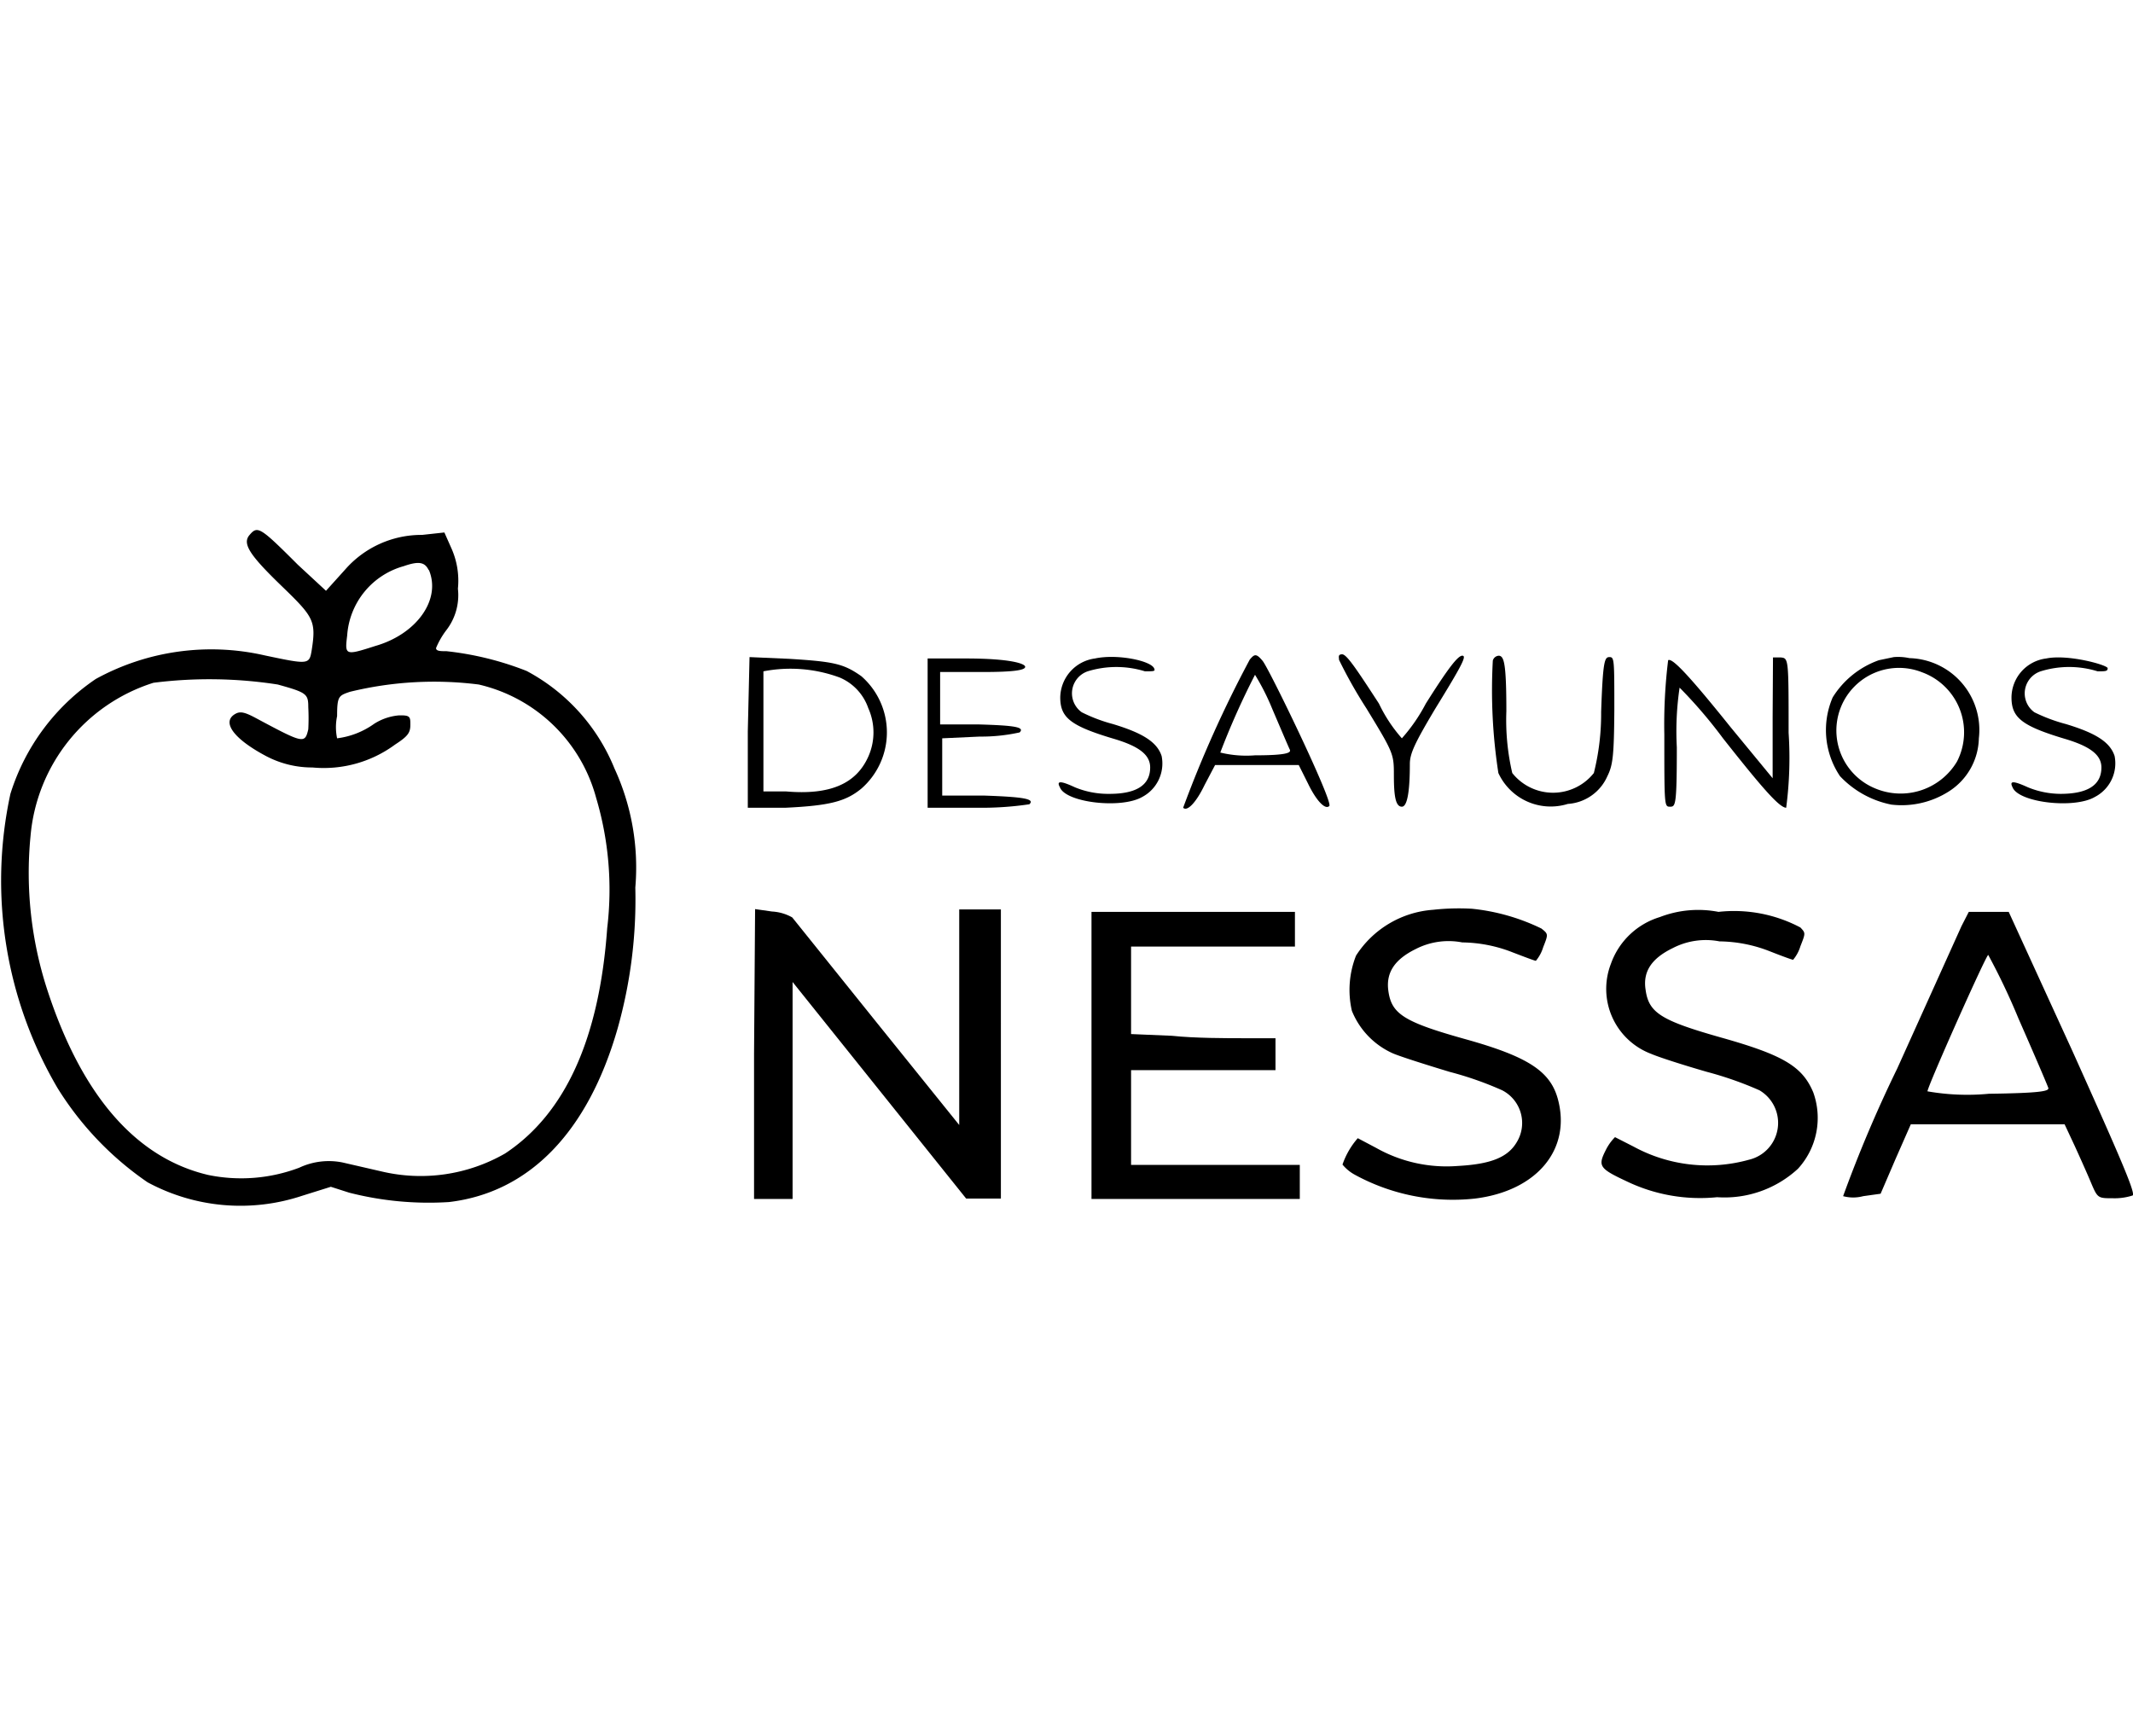<svg xmlns="http://www.w3.org/2000/svg" color="white"  height="50" viewBox="0 0 61.44 19.46"><g id="Layer_2" data-name="Layer 2"><g id="Layer_1-2" data-name="Layer 1"><path d="M7.19.14c-.22.25,0,.58.92,1.47s1,1,.87,1.84c-.07.43-.08.43-1.36.16a6.91,6.91,0,0,0-4.86.68A6.23,6.23,0,0,0,.3,7.6a11.8,11.8,0,0,0,1.36,8.48,9.11,9.11,0,0,0,2.59,2.71,5.63,5.63,0,0,0,4.45.39l.83-.26.53.17a9.24,9.24,0,0,0,2.87.27c2.3-.27,4-2,4.86-5a13.69,13.69,0,0,0,.51-4.06,6.81,6.81,0,0,0-.6-3.43,5.54,5.54,0,0,0-2.53-2.81,8.88,8.88,0,0,0-2.31-.57c-.17,0-.3,0-.3-.09a2.29,2.29,0,0,1,.3-.52,1.65,1.65,0,0,0,.33-1.19A2.29,2.29,0,0,0,13,.52l-.2-.45-.64.07a2.92,2.92,0,0,0-2.22,1l-.55.61L8.58,1C7.49-.09,7.42-.13,7.19.14Zm5.16,1C12.72,2,12,3,10.81,3.34c-.87.28-.88.27-.81-.3a2.23,2.23,0,0,1,1.63-2C12.06.89,12.24.92,12.35,1.16ZM8,4.45c.83.23.88.27.88.65a6.16,6.16,0,0,1,0,.64c-.1.43-.14.41-1.56-.35-.27-.14-.4-.17-.53-.1-.43.23-.06.73.89,1.23A2.84,2.84,0,0,0,9,6.84a3.46,3.46,0,0,0,2.38-.66c.37-.24.44-.34.44-.57s0-.28-.34-.27a1.58,1.58,0,0,0-.7.24A2.33,2.33,0,0,1,9.71,6a1.55,1.55,0,0,1,0-.64c0-.58.05-.59.37-.7a10.23,10.23,0,0,1,3.71-.21,4.57,4.57,0,0,1,3.38,3.26,9.27,9.27,0,0,1,.32,3.76q-.34,4.77-2.94,6.49a4.88,4.88,0,0,1-3.55.52l-1.13-.26a2,2,0,0,0-1.25.15A4.72,4.72,0,0,1,6,18.58c-2.09-.49-3.65-2.3-4.64-5.34A10.88,10.88,0,0,1,.88,8.81,5.09,5.09,0,0,1,4.42,4.4,12.82,12.82,0,0,1,8,4.45Z"/><path d="M21.54,5.8V8l1.09,0c1.26-.06,1.73-.18,2.18-.55a2.15,2.15,0,0,0,0-3.24c-.51-.36-.79-.42-2.08-.5l-1.14-.05Zm2.65-1.55a1.48,1.48,0,0,1,.82.88,1.71,1.71,0,0,1,0,1.4c-.35.78-1.1,1.11-2.37,1l-.65,0,0-1.66c0-.91,0-1.73,0-1.8A4.09,4.09,0,0,1,24.19,4.25Z"/><path d="M26.72,5.8V8l1.43,0a9.31,9.31,0,0,0,1.5-.1c.16-.15-.13-.21-1.29-.25l-1.22,0V6l1.08-.05a5.08,5.08,0,0,0,1.15-.12c.15-.15-.12-.2-1.18-.23l-1.11,0,0-.75,0-.76,1.23,0c.94,0,1.22-.06,1.22-.15s-.42-.24-1.72-.24H26.72Z"/><path d="M31.54,3.7a1.15,1.15,0,0,0-1,1.12c0,.58.29.82,1.53,1.19.75.22,1.06.47,1.06.83,0,.51-.4.76-1.17.76a2.51,2.51,0,0,1-1-.19c-.43-.2-.53-.18-.43,0,.16.44,1.76.63,2.37.28a1.09,1.09,0,0,0,.56-1.18c-.13-.4-.54-.66-1.4-.92a4.66,4.66,0,0,1-.9-.34.67.67,0,0,1,.17-1.18,2.8,2.8,0,0,1,1.65,0c.24,0,.3,0,.27-.07C33.19,3.77,32.19,3.56,31.54,3.7Z"/><path d="M36,3.73A33.88,33.88,0,0,0,34.08,8c.12.12.38-.16.62-.66L35,6.77h2.41l.26.52c.24.5.5.78.62.66S36.56,4,36.37,3.77,36.13,3.58,36,3.73Zm.65,1.43c.24.56.46,1.08.5,1.16s0,.17-1,.17a3.17,3.17,0,0,1-1-.08,22.17,22.17,0,0,1,1-2.24A6.72,6.72,0,0,1,36.65,5.16Z"/><path d="M38.57,3.74a13.6,13.6,0,0,0,.79,1.4c.78,1.28.79,1.31.79,1.92s.05.91.23.91.23-.58.23-1.23c0-.3.14-.6.73-1.59.8-1.3.91-1.53.78-1.53S41.7,4,41.07,5a4.93,4.93,0,0,1-.69,1A4.29,4.29,0,0,1,39.72,5c-.65-1-.93-1.42-1.06-1.42S38.57,3.67,38.57,3.74Z"/><path d="M43,3.76A15.59,15.59,0,0,0,43.16,7a1.66,1.66,0,0,0,2,.89,1.34,1.34,0,0,0,1.14-.8c.16-.32.19-.6.2-1.9,0-1.46,0-1.53-.14-1.53s-.19.1-.24,1.58A7,7,0,0,1,45.91,7a1.5,1.5,0,0,1-2.35,0,6.74,6.74,0,0,1-.17-1.78c0-1.4-.07-1.58-.21-1.6A.19.19,0,0,0,43,3.76Z"/><path d="M51.06,5.38l0,1.77L49.85,5.68c-1.26-1.57-1.69-2-1.8-1.93a15.12,15.12,0,0,0-.11,2.14c0,2.05,0,2.08.16,2.08s.2,0,.2-1.71a8.58,8.58,0,0,1,.08-1.72A13.56,13.56,0,0,1,49.63,6c1.09,1.38,1.62,2,1.82,2a11,11,0,0,0,.07-2.16c0-2.14,0-2.15-.23-2.17l-.22,0Z"/><path d="M54.55,3.66l-.43.09a2.58,2.58,0,0,0-1.33,1.07A2.38,2.38,0,0,0,53,7.09a2.77,2.77,0,0,0,1.48.82,2.53,2.53,0,0,0,1.64-.37A1.86,1.86,0,0,0,57,6a2.07,2.07,0,0,0-2-2.31A1.54,1.54,0,0,0,54.55,3.66Zm.82.44a1.84,1.84,0,0,1,1,2.57,1.89,1.89,0,0,1-2.34.78A1.8,1.8,0,0,1,55.37,4.1Z"/><path d="M58.94,3.7a1.14,1.14,0,0,0-1,1.12c0,.58.29.82,1.52,1.19.75.22,1.07.47,1.07.83,0,.51-.4.76-1.18.76a2.5,2.5,0,0,1-.94-.19c-.44-.2-.53-.18-.44,0,.17.44,1.77.63,2.37.28a1.09,1.09,0,0,0,.57-1.18c-.13-.4-.54-.66-1.4-.92a4.82,4.82,0,0,1-.91-.34.67.67,0,0,1,.18-1.18,2.76,2.76,0,0,1,1.64,0c.23,0,.29,0,.29-.09S59.57,3.57,58.94,3.7Z"/><path d="M41.28,10.94a2.88,2.88,0,0,0-2.22,1.32,2.69,2.69,0,0,0-.12,1.59,2.27,2.27,0,0,0,1.19,1.23c.24.1,1,.34,1.63.53a9.73,9.73,0,0,1,1.51.53,1.06,1.06,0,0,1,.41,1.51c-.26.43-.76.62-1.69.67a4.13,4.13,0,0,1-2.35-.52l-.53-.28a2.27,2.27,0,0,0-.44.76,1.2,1.2,0,0,0,.35.29,5.89,5.89,0,0,0,3.46.69c1.8-.22,2.79-1.43,2.39-2.88-.22-.79-.86-1.21-2.65-1.71s-2.14-.73-2.23-1.4c-.07-.52.18-.9.79-1.2a2.07,2.07,0,0,1,1.34-.19,4.07,4.07,0,0,1,1.46.29c.34.13.63.24.66.24a1.1,1.1,0,0,0,.21-.39c.15-.38.15-.38-.05-.54a5.94,5.94,0,0,0-2-.57A6.74,6.74,0,0,0,41.28,10.94Z"/><path d="M21.72,15.1v4.17h1.11l0-3.13,0-3.12,2.5,3.12,2.5,3.12h1V10.93h-1.2l0,3.11,0,3.1-2.36-2.93-2.45-3.05a1.32,1.32,0,0,0-.58-.17l-.49-.07Z"/><path d="M31.44,15.1v4.17h6l0-.5,0-.48-2.43,0-2.43,0V15.56h4.16v-.92h-.9c-.5,0-1.43,0-2.08-.07l-1.18-.05V12h4.72v-1H31.44Z"/><path d="M47.81,11.15A2.16,2.16,0,0,0,46.4,12.5a2,2,0,0,0,1.16,2.59c.23.1.95.33,1.61.52a10.15,10.15,0,0,1,1.51.53,1.09,1.09,0,0,1-.3,2,4.45,4.45,0,0,1-3.33-.38l-.53-.27s-.15.14-.26.36c-.24.47-.2.54.59.91a4.88,4.88,0,0,0,2.61.46,3.12,3.12,0,0,0,2.33-.82,2.17,2.17,0,0,0,.44-2.2c-.31-.74-.85-1.07-2.62-1.57s-2.12-.72-2.21-1.39c-.08-.52.17-.9.79-1.2a2.07,2.07,0,0,1,1.34-.19,4.07,4.07,0,0,1,1.46.29c.33.13.63.24.66.24a1.1,1.1,0,0,0,.21-.39c.15-.38.15-.38,0-.54A4.08,4.08,0,0,0,49.5,11,3.07,3.07,0,0,0,47.81,11.15Z"/><path d="M56.5,11.41l-1.85,4.1a37.93,37.93,0,0,0-1.56,3.68,1.12,1.12,0,0,0,.58,0l.5-.07.43-1,.44-1,2.21,0h2.22l.29.62c.16.35.37.82.47,1.06.19.45.2.45.63.45a1.68,1.68,0,0,0,.57-.08c.09-.06-.35-1.08-1.73-4.15L57.86,11l-.57,0-.58,0Zm1.64,2.66c.44,1,.83,1.91.86,2s-.17.15-1.71.17a6.63,6.63,0,0,1-1.77-.07c0-.14,1.69-3.93,1.75-3.93A19,19,0,0,1,58.14,14.07Z"/></g></g></svg>